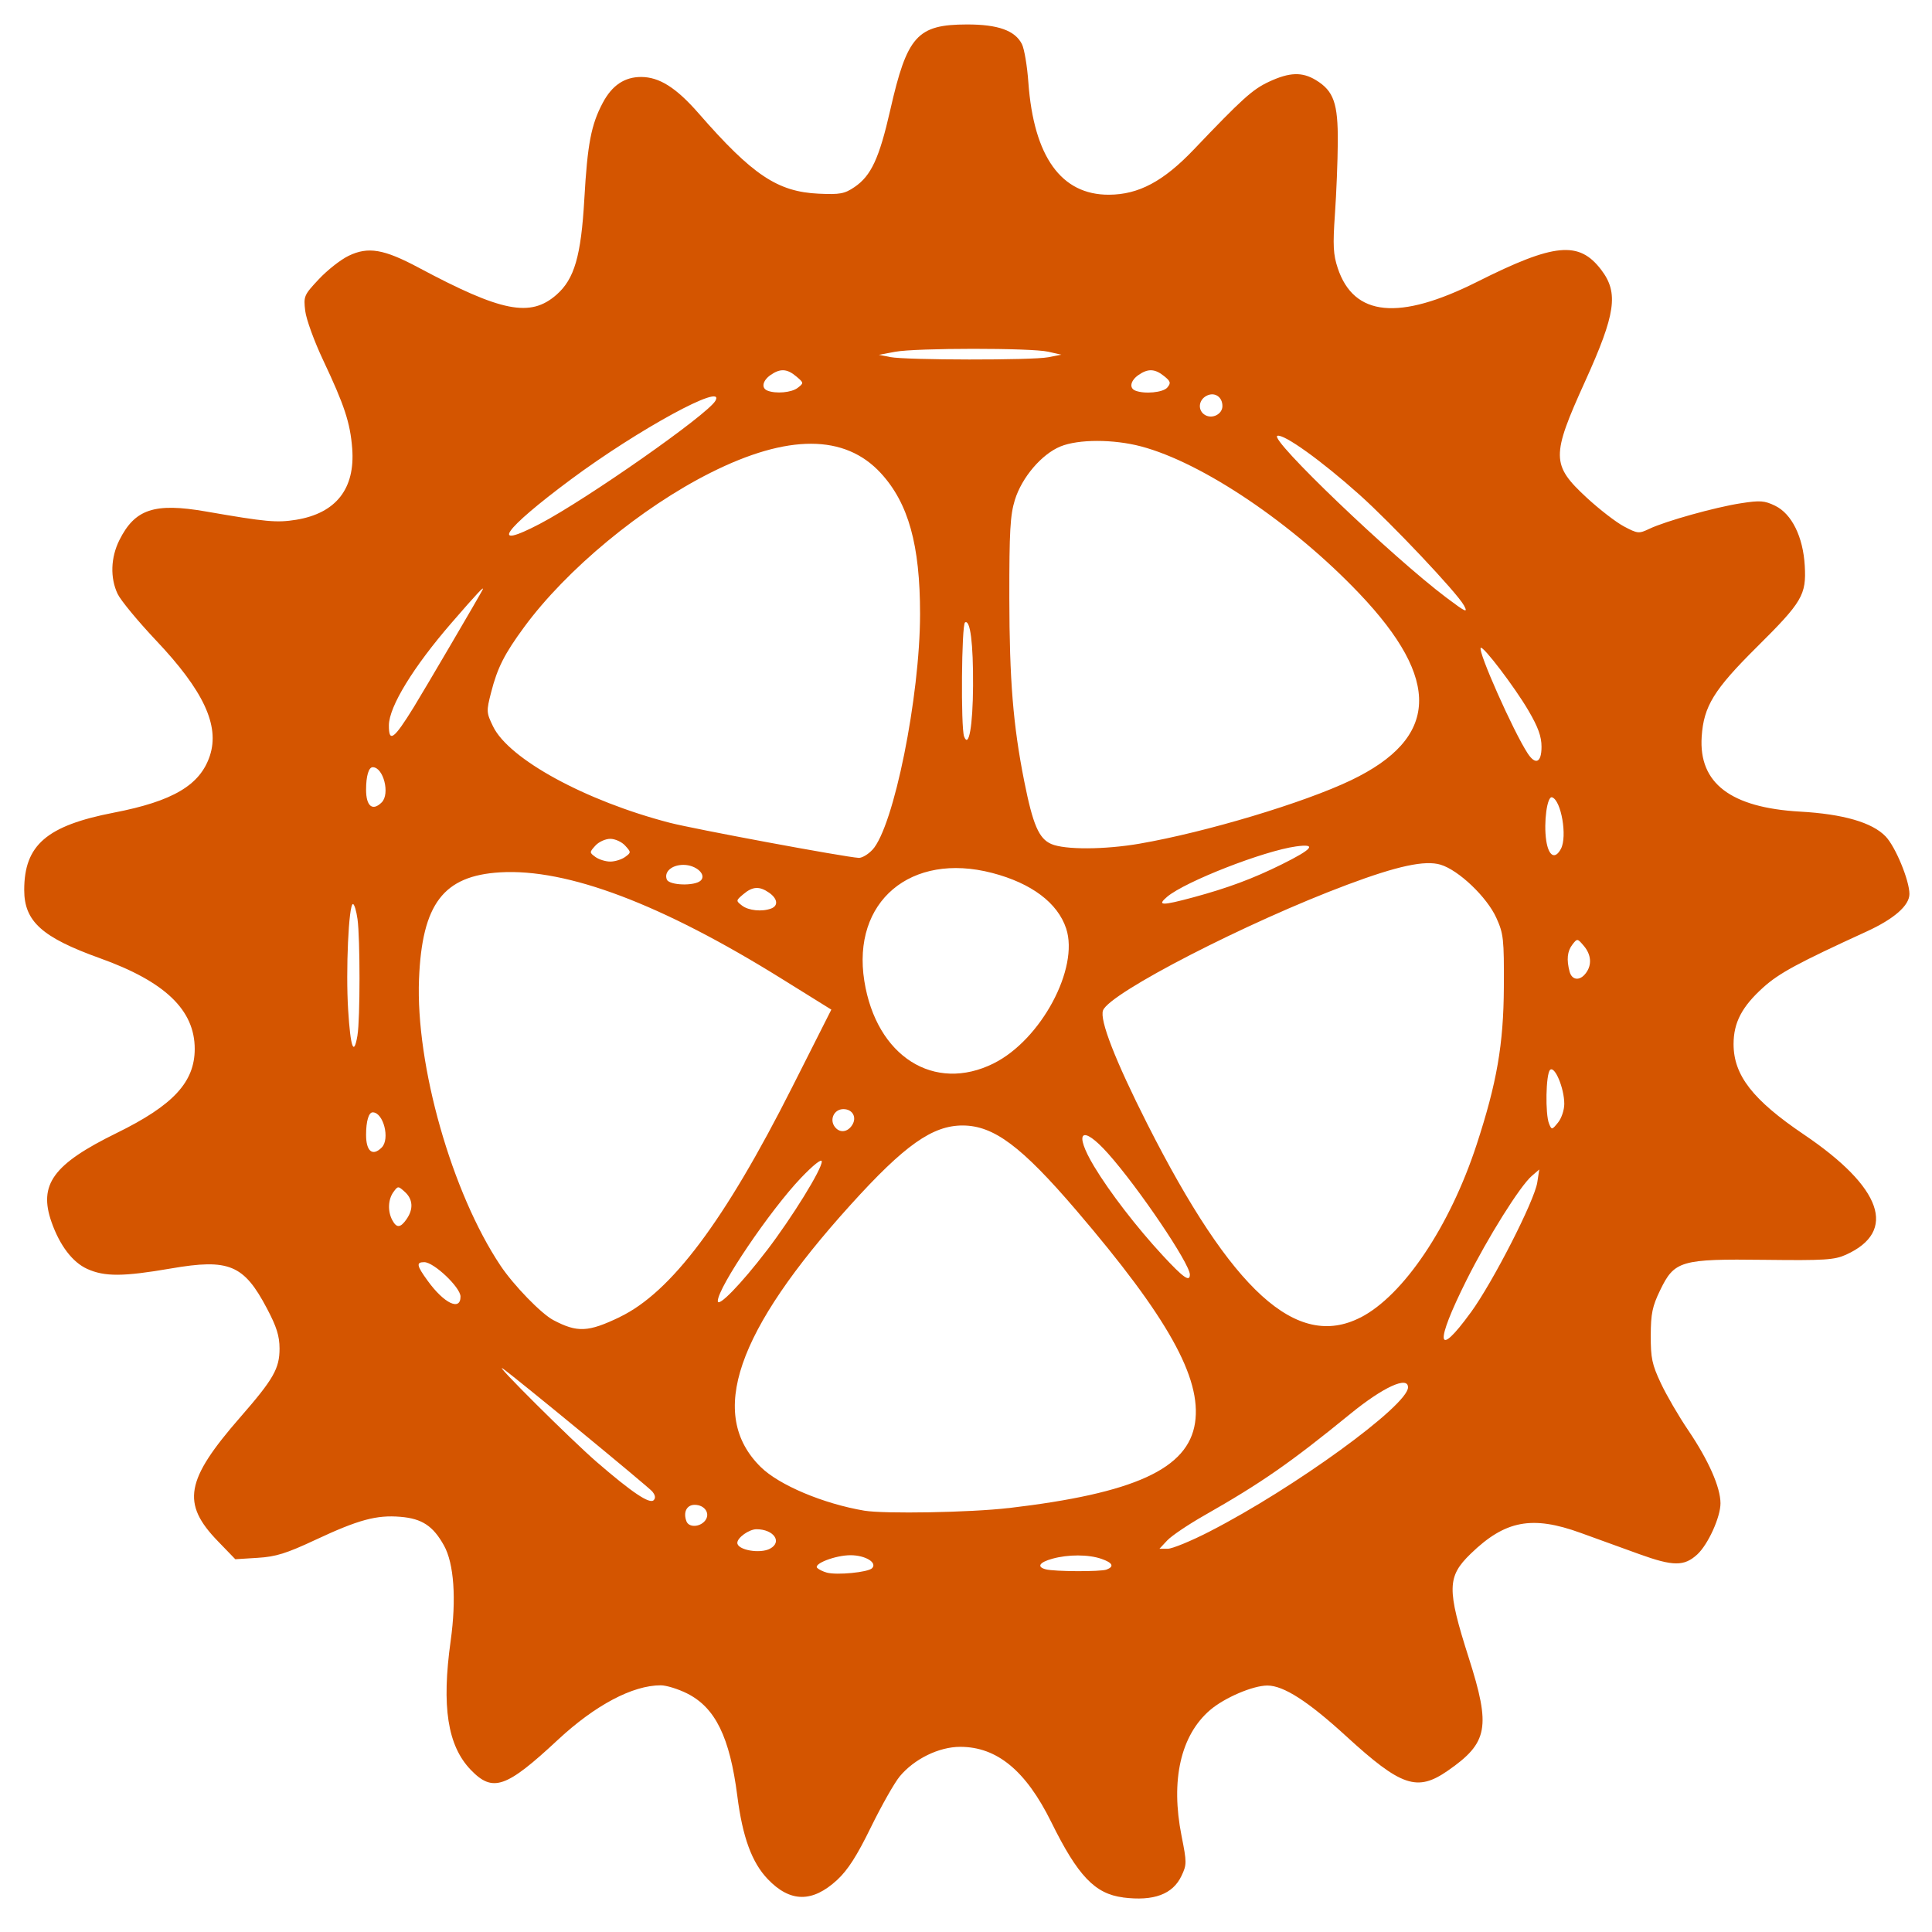 <?xml version="1.0" encoding="UTF-8" standalone="no"?>
<!-- Created with Inkscape (http://www.inkscape.org/) -->

<svg
   width="120"
   height="120"
   viewBox="0 0 31.75 31.75"
   version="1.1"
   id="svg7932"
   inkscape:version="1.2.2 (b0a8486541, 2022-12-01)"
   sodipodi:docname="main-drawing.svg"
   xml:space="preserve"
   inkscape:export-filename="black/cog-m2.svg"
   inkscape:export-xdpi="96"
   inkscape:export-ydpi="96"
   xmlns:inkscape="http://www.inkscape.org/namespaces/inkscape"
   xmlns:sodipodi="http://sodipodi.sourceforge.net/DTD/sodipodi-0.dtd"
   xmlns="http://www.w3.org/2000/svg"
   xmlns:svg="http://www.w3.org/2000/svg"><sodipodi:namedview
     id="namedview7934"
     pagecolor="#ffffff"
     bordercolor="#000000"
     borderopacity="0.25"
     inkscape:showpageshadow="2"
     inkscape:pageopacity="0.0"
     inkscape:pagecheckerboard="0"
     inkscape:deskcolor="#d1d1d1"
     inkscape:document-units="mm"
     showgrid="false"
     inkscape:zoom="1.9924569"
     inkscape:cx="4.5170361"
     inkscape:cy="-9.0340723"
     inkscape:window-width="1920"
     inkscape:window-height="1016"
     inkscape:window-x="0"
     inkscape:window-y="0"
     inkscape:window-maximized="1"
     inkscape:current-layer="layer1" /><defs
     id="defs7929"><linearGradient
       id="linearGradient121619"
       inkscape:swatch="solid"><stop
         style="stop-color:#886e0f;stop-opacity:1;"
         offset="0"
         id="stop121617" /></linearGradient></defs><g
     inkscape:label="Layer 1"
     inkscape:groupmode="layer"
     id="layer1"><path
       style="fill:#d45500;stroke-width:0.054"
       d="m 18.457,31.182 c -0.463,-0.059 -0.744,-0.353 -1.181,-1.239 -0.417,-0.844 -0.891,-1.236 -1.496,-1.236 -0.35,0 -0.756,0.199 -0.995,0.487 -0.086,0.104 -0.299,0.48 -0.473,0.835 -0.232,0.475 -0.38,0.704 -0.555,0.866 -0.407,0.375 -0.771,0.371 -1.139,-0.013 -0.262,-0.273 -0.415,-0.69 -0.501,-1.366 -0.124,-0.969 -0.361,-1.454 -0.827,-1.687 -0.146,-0.073 -0.34,-0.133 -0.432,-0.133 -0.462,0 -1.077,0.326 -1.688,0.894 C 8.316,29.386 8.098,29.461 7.736,29.085 7.355,28.688 7.255,28.047 7.406,26.966 7.502,26.279 7.461,25.694 7.296,25.398 7.117,25.076 6.934,24.956 6.581,24.927 c -0.393,-0.033 -0.689,0.047 -1.394,0.377 -0.483,0.226 -0.654,0.279 -0.954,0.297 L 3.867,25.624 3.581,25.328 C 2.978,24.706 3.047,24.324 3.947,23.292 4.495,22.664 4.594,22.49 4.594,22.162 4.593,21.953 4.546,21.804 4.387,21.503 4.008,20.783 3.763,20.681 2.808,20.846 2.024,20.981 1.719,20.983 1.431,20.852 1.192,20.743 0.983,20.469 0.848,20.087 0.629,19.466 0.873,19.132 1.917,18.62 2.847,18.164 3.2,17.783 3.2,17.237 3.2,16.598 2.711,16.13 1.642,15.747 0.69,15.405 0.398,15.142 0.398,14.626 c 0,-0.739 0.369,-1.057 1.472,-1.271 0.973,-0.188 1.42,-0.453 1.579,-0.936 C 3.612,11.922 3.345,11.349 2.563,10.523 2.267,10.209 1.983,9.866 1.933,9.76 1.808,9.497 1.819,9.162 1.962,8.876 2.217,8.366 2.537,8.259 3.381,8.405 4.375,8.578 4.548,8.593 4.866,8.542 5.522,8.435 5.839,8.031 5.788,7.369 5.755,6.947 5.662,6.664 5.311,5.92 5.165,5.611 5.032,5.246 5.016,5.109 4.987,4.869 4.995,4.849 5.239,4.589 5.378,4.44 5.598,4.267 5.729,4.204 6.049,4.049 6.308,4.093 6.879,4.398 c 1.367,0.73 1.837,0.822 2.266,0.446 0.295,-0.259 0.404,-0.635 0.458,-1.577 0.051,-0.901 0.112,-1.219 0.303,-1.578 0.152,-0.286 0.357,-0.424 0.629,-0.424 0.3,0 0.577,0.175 0.948,0.6 0.883,1.012 1.296,1.287 1.971,1.318 0.351,0.016 0.425,0.002 0.589,-0.109 0.273,-0.185 0.407,-0.474 0.587,-1.265 0.277,-1.22 0.443,-1.405 1.259,-1.407 0.511,-0.001 0.792,0.099 0.905,0.323 0.039,0.077 0.087,0.361 0.106,0.631 0.089,1.219 0.54,1.848 1.325,1.844 0.487,-0.002 0.894,-0.219 1.393,-0.742 0.802,-0.841 0.965,-0.988 1.237,-1.115 0.337,-0.157 0.544,-0.164 0.771,-0.026 0.292,0.178 0.363,0.38 0.359,1.019 -0.002,0.309 -0.023,0.841 -0.047,1.182 -0.036,0.517 -0.028,0.665 0.046,0.888 0.265,0.797 1.008,0.869 2.292,0.225 1.272,-0.639 1.674,-0.677 2.04,-0.194 0.286,0.377 0.236,0.722 -0.266,1.829 -0.56,1.234 -0.558,1.373 0.03,1.917 0.204,0.188 0.477,0.399 0.607,0.468 0.227,0.12 0.245,0.122 0.419,0.039 0.268,-0.127 1.081,-0.354 1.501,-0.419 0.32,-0.05 0.391,-0.044 0.566,0.041 0.273,0.133 0.459,0.511 0.486,0.986 0.027,0.479 -0.04,0.594 -0.787,1.335 -0.707,0.702 -0.874,0.973 -0.907,1.474 -0.05,0.764 0.477,1.166 1.616,1.231 0.711,0.04 1.186,0.178 1.407,0.408 0.162,0.169 0.391,0.723 0.391,0.946 0,0.189 -0.253,0.41 -0.705,0.617 -1.128,0.517 -1.434,0.682 -1.696,0.917 -0.351,0.316 -0.489,0.578 -0.489,0.933 0,0.512 0.316,0.918 1.155,1.485 1.289,0.871 1.542,1.593 0.69,1.977 -0.187,0.084 -0.351,0.095 -1.329,0.083 -1.385,-0.017 -1.488,0.013 -1.724,0.502 -0.127,0.263 -0.152,0.383 -0.153,0.742 -0.001,0.37 0.021,0.476 0.166,0.784 0.092,0.196 0.295,0.545 0.452,0.776 0.332,0.491 0.527,0.933 0.528,1.196 9.95e-4,0.227 -0.204,0.678 -0.382,0.842 -0.215,0.197 -0.395,0.196 -0.954,-0.006 -0.28,-0.101 -0.713,-0.258 -0.963,-0.349 -0.798,-0.289 -1.239,-0.206 -1.805,0.342 -0.39,0.378 -0.394,0.579 -0.033,1.711 0.365,1.144 0.318,1.396 -0.345,1.856 -0.504,0.349 -0.764,0.261 -1.671,-0.569 -0.627,-0.574 -1.028,-0.831 -1.293,-0.831 -0.238,0 -0.705,0.2 -0.942,0.403 -0.483,0.414 -0.651,1.152 -0.469,2.067 0.087,0.438 0.087,0.473 -4.05e-4,0.657 -0.144,0.304 -0.456,0.42 -0.961,0.356 z m -4.126,-5.41 c 0.091,-0.092 -0.111,-0.214 -0.354,-0.214 -0.247,0 -0.617,0.142 -0.546,0.21 0.027,0.026 0.098,0.06 0.157,0.076 0.166,0.045 0.677,-0.005 0.743,-0.072 z m 3.854,0.022 c 0.131,-0.05 0.101,-0.112 -0.084,-0.176 -0.212,-0.074 -0.547,-0.075 -0.808,-0.002 -0.214,0.059 -0.26,0.134 -0.107,0.174 0.144,0.038 0.904,0.041 0.999,0.004 z m -5.53,-0.344 c 0.206,-0.11 0.06,-0.319 -0.223,-0.319 -0.121,0 -0.315,0.138 -0.315,0.224 0,0.118 0.373,0.184 0.539,0.095 z m 7.226,-0.283 c 1.387,-0.711 3.258,-2.071 3.258,-2.368 0,-0.191 -0.407,-0.004 -0.944,0.433 -0.993,0.81 -1.463,1.136 -2.402,1.671 -0.266,0.151 -0.541,0.337 -0.611,0.412 l -0.128,0.137 h 0.136 c 0.075,0 0.386,-0.128 0.692,-0.285 z m -8.296,-0.174 c 0.095,-0.115 -5.66e-4,-0.263 -0.169,-0.263 -0.131,0 -0.192,0.122 -0.135,0.271 0.039,0.103 0.216,0.098 0.304,-0.008 z m 4.986,-0.209 c 2.074,-0.243 2.954,-0.645 3.068,-1.402 0.11,-0.735 -0.448,-1.734 -1.95,-3.49 -0.902,-1.054 -1.358,-1.395 -1.869,-1.396 -0.496,-8.29e-4 -0.956,0.324 -1.84,1.302 -1.886,2.084 -2.354,3.447 -1.479,4.31 0.302,0.298 1.029,0.604 1.703,0.718 0.329,0.055 1.748,0.03 2.368,-0.043 z m -5.848,-0.27 c -0.067,-0.08 -2.279,-1.9 -2.46,-2.023 -0.174,-0.119 1.124,1.172 1.542,1.534 0.582,0.503 0.87,0.696 0.937,0.629 0.034,-0.034 0.027,-0.083 -0.02,-0.139 z m 13.447,-2.944 c 0.366,-0.503 1.045,-1.833 1.093,-2.137 l 0.033,-0.214 -0.124,0.107 c -0.194,0.168 -0.72,1.008 -1.072,1.712 -0.527,1.054 -0.493,1.307 0.07,0.531 z m -13.986,0.074 c 0.844,-0.405 1.724,-1.577 2.834,-3.777 l 0.644,-1.275 -0.812,-0.505 c -1.978,-1.231 -3.528,-1.817 -4.632,-1.751 -0.931,0.056 -1.282,0.517 -1.332,1.754 -0.057,1.414 0.539,3.512 1.339,4.709 0.215,0.322 0.67,0.791 0.868,0.895 0.395,0.208 0.572,0.2 1.091,-0.049 z m 12.174,0.008 c 0.706,-0.362 1.468,-1.496 1.908,-2.84 0.333,-1.017 0.443,-1.649 0.448,-2.589 0.004,-0.793 -0.005,-0.877 -0.123,-1.138 -0.154,-0.342 -0.62,-0.786 -0.917,-0.875 -0.256,-0.077 -0.708,0.02 -1.533,0.329 -1.645,0.615 -3.904,1.778 -4.014,2.065 -0.06,0.156 0.201,0.826 0.726,1.864 1.395,2.755 2.458,3.72 3.505,3.183 z M 7.568,21.308 c 0,-0.151 -0.438,-0.566 -0.596,-0.566 -0.136,0 -0.126,0.055 0.057,0.307 0.269,0.371 0.539,0.501 0.539,0.259 z m 5.031,-0.754 c 0.421,-0.551 0.909,-1.341 0.906,-1.467 -0.001,-0.051 -0.138,0.057 -0.339,0.267 -0.508,0.531 -1.368,1.802 -1.37,2.026 -0.002,0.118 0.387,-0.282 0.803,-0.827 z m 6.955,0.392 c 0,-0.179 -0.843,-1.427 -1.344,-1.989 -0.435,-0.488 -0.573,-0.362 -0.231,0.209 0.254,0.423 0.701,1.004 1.129,1.466 0.34,0.367 0.446,0.442 0.446,0.314 z M 6.682,20.034 c 0.115,-0.164 0.104,-0.327 -0.029,-0.447 -0.11,-0.099 -0.113,-0.099 -0.187,0.002 -0.089,0.122 -0.097,0.316 -0.02,0.461 0.072,0.135 0.134,0.131 0.236,-0.015 z M 6.273,18.858 c 0.14,-0.14 0.028,-0.578 -0.148,-0.578 -0.066,0 -0.109,0.145 -0.109,0.37 0,0.272 0.107,0.358 0.257,0.208 z m 7.732,-0.37 c 0.08,-0.127 0.006,-0.261 -0.145,-0.261 -0.156,0 -0.236,0.178 -0.135,0.299 0.08,0.097 0.206,0.08 0.28,-0.038 z m 11.702,-0.347 c 0,-0.258 -0.158,-0.634 -0.234,-0.558 -0.069,0.069 -0.081,0.726 -0.016,0.884 0.043,0.104 0.047,0.104 0.147,-0.019 0.057,-0.069 0.103,-0.207 0.103,-0.307 z m -9.375,-0.667 c 0.775,-0.387 1.405,-1.561 1.189,-2.215 -0.139,-0.421 -0.57,-0.745 -1.215,-0.913 -1.339,-0.349 -2.309,0.47 -2.102,1.775 0.197,1.24 1.147,1.843 2.129,1.353 z M 5.875,17.01 c 0.044,-0.263 0.044,-1.588 3.236e-4,-1.905 -0.019,-0.137 -0.053,-0.248 -0.075,-0.248 -0.07,0 -0.12,1.092 -0.079,1.739 0.039,0.626 0.094,0.775 0.154,0.415 z m 20.186,-1.017 c 0.103,-0.135 0.09,-0.304 -0.033,-0.449 -0.105,-0.124 -0.108,-0.124 -0.187,-0.022 -0.085,0.11 -0.099,0.247 -0.047,0.445 0.039,0.144 0.168,0.157 0.266,0.027 z M 12.674,14.93 c 0.12,-0.046 0.105,-0.161 -0.034,-0.259 -0.159,-0.111 -0.272,-0.105 -0.424,0.024 -0.124,0.105 -0.124,0.108 -0.022,0.187 0.107,0.083 0.331,0.105 0.48,0.048 z m 6.935,-0.183 c 0.57,-0.154 0.982,-0.308 1.453,-0.541 0.514,-0.255 0.585,-0.344 0.236,-0.296 -0.53,0.073 -1.823,0.578 -2.118,0.828 -0.173,0.147 -0.087,0.148 0.429,0.009 z M 11.516,14.471 c 0.099,-0.099 -0.077,-0.258 -0.285,-0.258 -0.191,0 -0.322,0.115 -0.273,0.24 0.038,0.099 0.463,0.112 0.558,0.017 z m -1.244,-0.387 c 0.101,-0.074 0.101,-0.078 0.002,-0.187 -0.056,-0.062 -0.166,-0.112 -0.245,-0.112 -0.079,0 -0.189,0.05 -0.245,0.112 -0.099,0.11 -0.099,0.113 0.002,0.187 0.057,0.041 0.166,0.075 0.243,0.075 0.077,0 0.186,-0.034 0.243,-0.075 z m 4.064,-0.117 c 0.351,-0.378 0.783,-2.517 0.784,-3.875 4.04e-4,-1.137 -0.191,-1.824 -0.646,-2.318 -0.59,-0.64 -1.528,-0.642 -2.795,-0.006 -1.141,0.573 -2.368,1.589 -3.065,2.537 -0.325,0.442 -0.44,0.67 -0.543,1.073 -0.08,0.311 -0.078,0.333 0.032,0.56 0.26,0.537 1.52,1.224 2.903,1.583 0.397,0.103 2.869,0.563 3.106,0.577 0.053,0.003 0.154,-0.056 0.225,-0.133 z m 11.316,-0.018 c 0.107,-0.2 0.005,-0.796 -0.145,-0.846 -0.082,-0.027 -0.141,0.411 -0.097,0.709 0.039,0.259 0.145,0.319 0.242,0.137 z M 18.731,13.864 c 1.091,-0.189 2.698,-0.671 3.472,-1.042 1.447,-0.694 1.488,-1.647 0.134,-3.07 -1.096,-1.151 -2.576,-2.149 -3.585,-2.416 -0.454,-0.12 -1.03,-0.12 -1.325,0.001 -0.309,0.127 -0.634,0.508 -0.749,0.879 -0.077,0.25 -0.092,0.515 -0.091,1.61 0.002,1.348 0.062,2.093 0.245,3.013 0.143,0.717 0.24,0.942 0.444,1.031 0.223,0.097 0.876,0.094 1.456,-0.006 z M 6.273,13.186 c 0.14,-0.14 0.028,-0.578 -0.148,-0.578 -0.066,0 -0.109,0.145 -0.109,0.37 0,0.272 0.107,0.358 0.257,0.208 z M 25.333,12.273 c 0,-0.17 -0.055,-0.322 -0.214,-0.594 -0.224,-0.384 -0.747,-1.071 -0.785,-1.033 -0.052,0.052 0.537,1.377 0.771,1.734 0.13,0.199 0.228,0.153 0.228,-0.107 z m -9.342,-1.002 c 0.004,-0.699 -0.046,-1.095 -0.132,-1.042 -0.057,0.035 -0.071,1.73 -0.015,1.875 0.077,0.201 0.143,-0.171 0.147,-0.834 z m -9.19,0.348 c 0.173,-0.281 1.084,-1.834 1.129,-1.926 0.039,-0.079 -0.087,0.055 -0.507,0.54 -0.631,0.728 -1.029,1.378 -1.032,1.685 -0.002,0.295 0.082,0.233 0.41,-0.299 z M 24.055,9.945 C 23.947,9.744 22.867,8.6 22.339,8.128 21.714,7.569 21.097,7.127 20.992,7.162 c -0.143,0.048 1.889,1.992 2.782,2.663 0.321,0.241 0.354,0.255 0.282,0.12 z M 8.871,8.609 C 9.642,8.205 11.631,6.812 11.757,6.586 11.934,6.269 10.485,7.059 9.379,7.881 8.266,8.709 8.029,9.05 8.871,8.609 Z M 20.089,6.673 c 0,-0.154 -0.132,-0.238 -0.264,-0.167 -0.134,0.072 -0.144,0.245 -0.018,0.316 0.12,0.067 0.282,-0.018 0.282,-0.149 z M 13.109,6.374 c 0.102,-0.079 0.102,-0.082 -0.022,-0.187 -0.152,-0.129 -0.265,-0.135 -0.424,-0.024 -0.131,0.092 -0.156,0.214 -0.052,0.256 0.139,0.056 0.398,0.033 0.498,-0.045 z m 6.075,-0.006 c 0.061,-0.074 0.054,-0.101 -0.053,-0.187 -0.152,-0.123 -0.265,-0.127 -0.422,-0.018 -0.131,0.092 -0.156,0.214 -0.052,0.256 0.152,0.061 0.458,0.032 0.527,-0.051 z m -1.958,-0.497 0.214,-0.042 -0.214,-0.049 c -0.28,-0.064 -2.171,-0.063 -2.515,0.001 l -0.268,0.05 0.187,0.037 c 0.262,0.051 2.335,0.054 2.595,0.003 z"
       id="path147947" /></g></svg>
